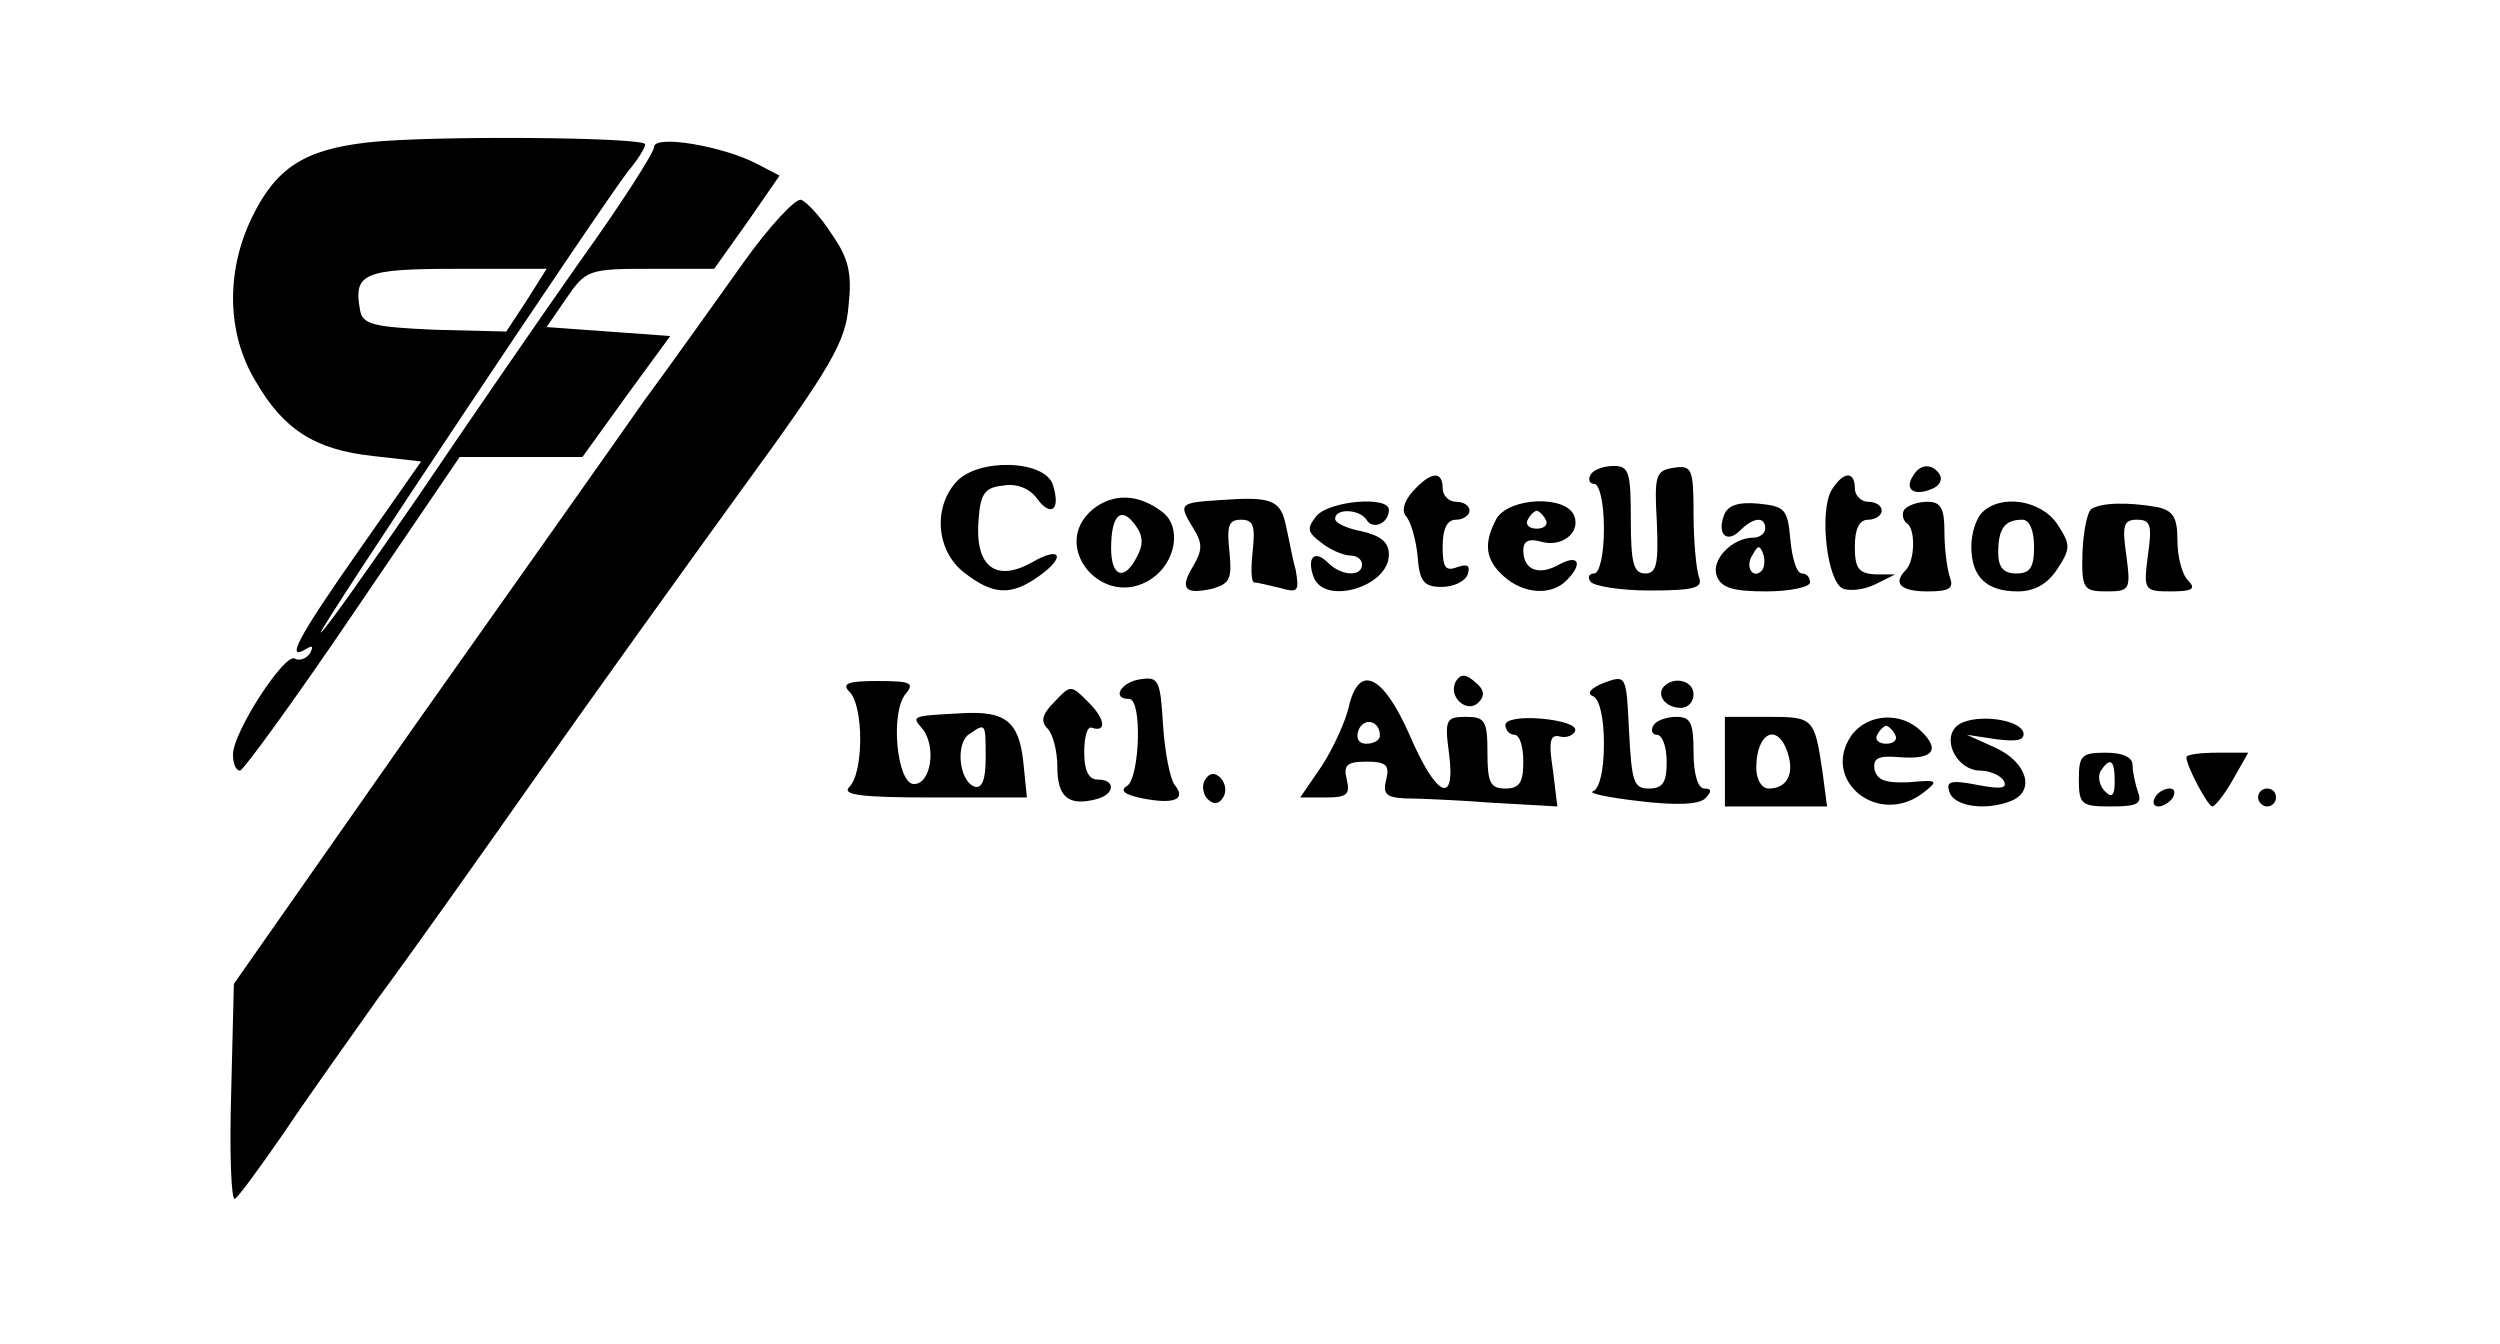 <?xml version="1.0" standalone="no"?>
<!DOCTYPE svg PUBLIC "-//W3C//DTD SVG 20010904//EN"
 "http://www.w3.org/TR/2001/REC-SVG-20010904/DTD/svg10.dtd">
<svg version="1.0" xmlns="http://www.w3.org/2000/svg"
 width="279pt" height="150pt" viewBox="0 0 279 150"
 preserveAspectRatio="xMidYMid meet">

<g transform="translate(0,150) scale(0.1,-0.1)"
fill="#000000" stroke="none">
<path d="M410 1341 c-70 -8 -102 -28 -129 -84 -29 -60 -28 -129 4 -182 31 -54
66 -77 132 -84 l53 -6 -70 -100 c-68 -97 -82 -124 -58 -109 7 4 8 3 4 -5 -4
-6 -12 -9 -17 -6 -11 7 -69 -82 -69 -107 0 -10 3 -18 8 -18 4 1 61 79 126 175
l119 175 68 0 69 0 49 68 49 67 -69 5 -69 5 22 32 c22 32 25 33 94 33 l71 0
37 52 36 52 -25 13 c-38 20 -115 33 -115 19 0 -6 -37 -64 -83 -128 -45 -64
-127 -183 -181 -263 -55 -80 -103 -148 -108 -151 -8 -5 310 472 343 515 11 13
19 26 19 30 0 8 -242 10 -310 2z m178 -176 l-23 -35 -80 2 c-68 3 -80 6 -83
21 -8 42 3 47 108 47 l100 0 -22 -35z"/>
<path d="M829 1206 c-30 -42 -79 -111 -110 -153 -30 -43 -146 -207 -257 -364
l-201 -287 -3 -121 c-2 -67 0 -120 4 -119 4 2 28 35 55 74 26 39 74 106 105
150 32 43 110 153 174 244 64 91 169 237 232 324 100 137 116 165 119 205 4
36 0 53 -19 80 -12 19 -28 36 -34 38 -6 2 -36 -30 -65 -71z"/>
<path d="M1067 962 c-26 -29 -22 -77 9 -101 32 -25 52 -26 82 -5 32 22 27 36
-7 16 -40 -22 -63 -4 -59 47 2 30 7 37 27 39 15 3 30 -3 38 -14 16 -22 27 -13
18 15 -9 28 -84 30 -108 3z"/>
<path d="M1775 970 c-3 -5 -1 -10 4 -10 6 0 11 -21 11 -50 0 -29 -5 -50 -11
-50 -5 0 -8 -4 -4 -9 3 -5 33 -10 66 -10 50 0 60 3 55 15 -3 9 -6 40 -6 71 0
50 -2 54 -22 51 -20 -3 -22 -8 -19 -60 2 -47 0 -58 -13 -58 -13 0 -16 12 -16
60 0 53 -2 60 -19 60 -11 0 -23 -4 -26 -10z"/>
<path d="M2135 969 c-10 -15 1 -23 20 -15 9 3 13 10 10 16 -8 13 -22 13 -30
-1z"/>
<path d="M1577 952 c-10 -11 -13 -22 -8 -28 5 -5 11 -25 13 -44 2 -29 7 -35
27 -35 13 0 26 6 29 14 3 10 0 12 -12 8 -13 -5 -16 0 -16 23 0 20 5 30 15 30
8 0 15 5 15 10 0 6 -7 10 -15 10 -8 0 -15 7 -15 15 0 20 -13 19 -33 -3z"/>
<path d="M2044 953 c-14 -24 -5 -103 13 -110 8 -3 24 -1 36 5 l22 11 -22 0
c-19 1 -23 7 -23 31 0 20 5 30 15 30 8 0 15 5 15 10 0 6 -7 10 -15 10 -8 0
-15 7 -15 15 0 20 -13 19 -26 -2z"/>
<path d="M1220 932 c-50 -41 11 -114 65 -78 27 18 34 57 13 74 -27 21 -55 22
-78 4z m49 -53 c-14 -28 -29 -23 -29 9 0 37 11 48 27 26 9 -12 9 -22 2 -35z"/>
<path d="M1363 942 c-48 -3 -48 -4 -31 -32 10 -16 10 -24 0 -41 -16 -26 -10
-33 21 -26 20 6 22 11 19 42 -3 28 -1 35 13 35 14 0 16 -7 13 -35 -2 -19 -2
-35 2 -35 3 0 15 -3 28 -6 21 -6 22 -4 18 20 -4 14 -8 37 -11 50 -6 28 -16 32
-72 28z"/>
<path d="M1469 924 c-11 -14 -10 -18 6 -30 10 -8 25 -14 32 -14 7 0 13 -4 13
-10 0 -14 -23 -13 -38 2 -15 15 -24 6 -16 -16 12 -32 84 -11 84 25 0 14 -9 21
-30 26 -16 3 -30 9 -30 14 0 12 27 11 35 -1 7 -12 25 -4 25 11 0 16 -67 10
-81 -7z"/>
<path d="M1670 921 c-15 -28 -12 -46 8 -64 22 -20 53 -22 70 -5 19 19 14 30
-8 18 -23 -13 -40 -6 -40 16 0 10 6 13 18 10 24 -8 46 9 39 28 -9 24 -73 21
-87 -3z m55 -1 c3 -5 -1 -10 -10 -10 -9 0 -13 5 -10 10 3 6 8 10 10 10 2 0 7
-4 10 -10z"/>
<path d="M1924 925 c-8 -21 3 -32 18 -17 15 15 28 16 28 2 0 -5 -6 -10 -13
-10 -24 0 -48 -25 -41 -43 5 -13 18 -17 55 -17 27 0 49 5 49 10 0 6 -4 10 -9
10 -6 0 -11 17 -13 38 -3 34 -6 37 -36 40 -22 2 -34 -2 -38 -13z m42 -62 c-10
-10 -19 5 -10 18 6 11 8 11 12 0 2 -7 1 -15 -2 -18z"/>
<path d="M2125 931 c-3 -5 -1 -12 3 -15 10 -6 9 -42 -1 -52 -15 -15 -6 -24 24
-24 24 0 30 3 25 16 -3 9 -6 31 -6 50 0 27 -4 34 -19 34 -11 0 -22 -4 -26 -9z"/>
<path d="M2212 928 c-7 -7 -12 -24 -12 -38 0 -34 17 -50 52 -50 18 0 33 8 44
25 15 23 15 27 0 50 -18 27 -63 34 -84 13z m58 -38 c0 -23 -4 -30 -20 -30 -14
0 -20 7 -20 23 0 27 7 37 27 37 8 0 13 -12 13 -30z"/>
<path d="M2334 932 c-5 -4 -9 -26 -10 -49 -1 -40 1 -43 27 -43 26 0 27 2 22
40 -5 34 -3 40 12 40 15 0 17 -6 12 -40 -5 -39 -4 -40 26 -40 24 0 28 3 19 12
-7 7 -12 27 -12 45 0 26 -5 33 -22 37 -34 6 -63 5 -74 -2z"/>
<path d="M1273 742 c-22 -3 -33 -22 -13 -22 15 0 12 -87 -2 -97 -9 -5 -3 -10
17 -14 36 -7 49 -1 36 15 -5 6 -11 36 -13 66 -3 51 -5 55 -25 52z"/>
<path d="M1625 740 c-10 -17 12 -37 25 -24 8 8 6 15 -4 23 -10 9 -16 9 -21 1z"/>
<path d="M1790 738 c-15 -6 -20 -12 -12 -15 7 -3 12 -24 12 -53 0 -30 -5 -50
-12 -53 -7 -2 16 -7 51 -11 41 -5 67 -4 74 3 8 8 7 11 -1 11 -7 0 -12 16 -12
40 0 33 -3 40 -19 40 -11 0 -23 -4 -26 -10 -3 -5 -1 -10 4 -10 6 0 11 -13 11
-30 0 -23 -4 -30 -20 -30 -17 0 -19 8 -22 64 -3 63 -3 63 -28 54z"/>
<path d="M948 728 c16 -16 16 -90 0 -106 -9 -9 11 -12 93 -12 l105 0 -4 40
c-5 45 -20 57 -69 54 -57 -3 -56 -3 -43 -18 15 -20 9 -61 -10 -61 -19 0 -27
80 -9 101 10 12 5 14 -32 14 -33 0 -40 -3 -31 -12z m152 -74 c0 -24 -4 -34
-12 -32 -18 6 -22 49 -6 59 18 12 18 13 18 -27z"/>
<path d="M1177 717 c-14 -14 -16 -22 -8 -30 6 -6 11 -25 11 -43 0 -33 12 -44
43 -36 21 5 23 22 2 22 -10 0 -15 10 -15 30 0 17 3 29 8 28 17 -6 16 9 -3 28
-20 20 -20 20 -38 1z"/>
<path d="M1505 710 c-4 -16 -17 -45 -30 -65 l-24 -35 28 0 c24 0 28 3 24 20
-4 16 0 20 22 20 22 0 26 -4 22 -20 -4 -16 0 -20 21 -21 15 0 59 -2 99 -5 l71
-4 -5 41 c-5 32 -3 40 8 37 8 -2 16 2 17 7 1 6 -16 11 -38 13 -23 2 -40 -1
-40 -7 0 -6 5 -11 10 -11 6 0 10 -13 10 -30 0 -23 -4 -30 -20 -30 -17 0 -20 7
-20 40 0 36 -3 40 -24 40 -22 0 -24 -3 -19 -40 8 -60 -14 -50 -44 20 -30 68
-57 80 -68 30z m35 -31 c0 -5 -7 -9 -15 -9 -9 0 -12 6 -9 15 6 15 24 11 24 -6z"/>
<path d="M1857 734 c-9 -10 2 -24 19 -24 8 0 14 7 14 15 0 15 -21 21 -33 9z"/>
<path d="M1925 650 l0 -50 57 0 57 0 -5 38 c-9 61 -10 62 -61 62 l-48 0 0 -50z
m70 10 c8 -24 -1 -40 -21 -40 -8 0 -14 10 -14 23 0 40 24 51 35 17z"/>
<path d="M2066 679 c-34 -50 30 -102 80 -64 18 14 17 15 -16 12 -25 -1 -35 2
-38 14 -2 13 4 16 28 14 37 -3 46 8 24 29 -22 22 -60 20 -78 -5z m49 1 c3 -5
-1 -10 -10 -10 -9 0 -13 5 -10 10 3 6 8 10 10 10 2 0 7 -4 10 -10z"/>
<path d="M2183 689 c-16 -16 2 -49 27 -49 10 0 22 -5 26 -11 5 -9 -3 -10 -29
-5 -31 6 -36 4 -31 -9 6 -15 40 -20 68 -9 28 11 18 43 -16 59 l-33 15 33 -5
c24 -3 32 -1 30 8 -6 16 -60 21 -75 6z"/>
<path d="M2320 630 c0 -28 3 -30 36 -30 29 0 35 3 30 16 -3 9 -6 22 -6 30 0 9
-11 14 -30 14 -27 0 -30 -3 -30 -30z m40 -2 c0 -16 -3 -19 -11 -11 -6 6 -8 16
-5 22 11 17 16 13 16 -11z"/>
<path d="M2440 655 c0 -10 24 -55 29 -55 3 0 14 14 23 30 l17 30 -34 0 c-19 0
-35 -2 -35 -5z"/>
<path d="M1345 630 c-4 -6 -3 -16 3 -22 6 -6 12 -6 17 2 4 6 3 16 -3 22 -6 6
-12 6 -17 -2z"/>
<path d="M2405 610 c-3 -5 -2 -10 4 -10 5 0 13 5 16 10 3 6 2 10 -4 10 -5 0
-13 -4 -16 -10z"/>
<path d="M2520 610 c0 -5 5 -10 10 -10 6 0 10 5 10 10 0 6 -4 10 -10 10 -5 0
-10 -4 -10 -10z"/>
</g>
</svg>
